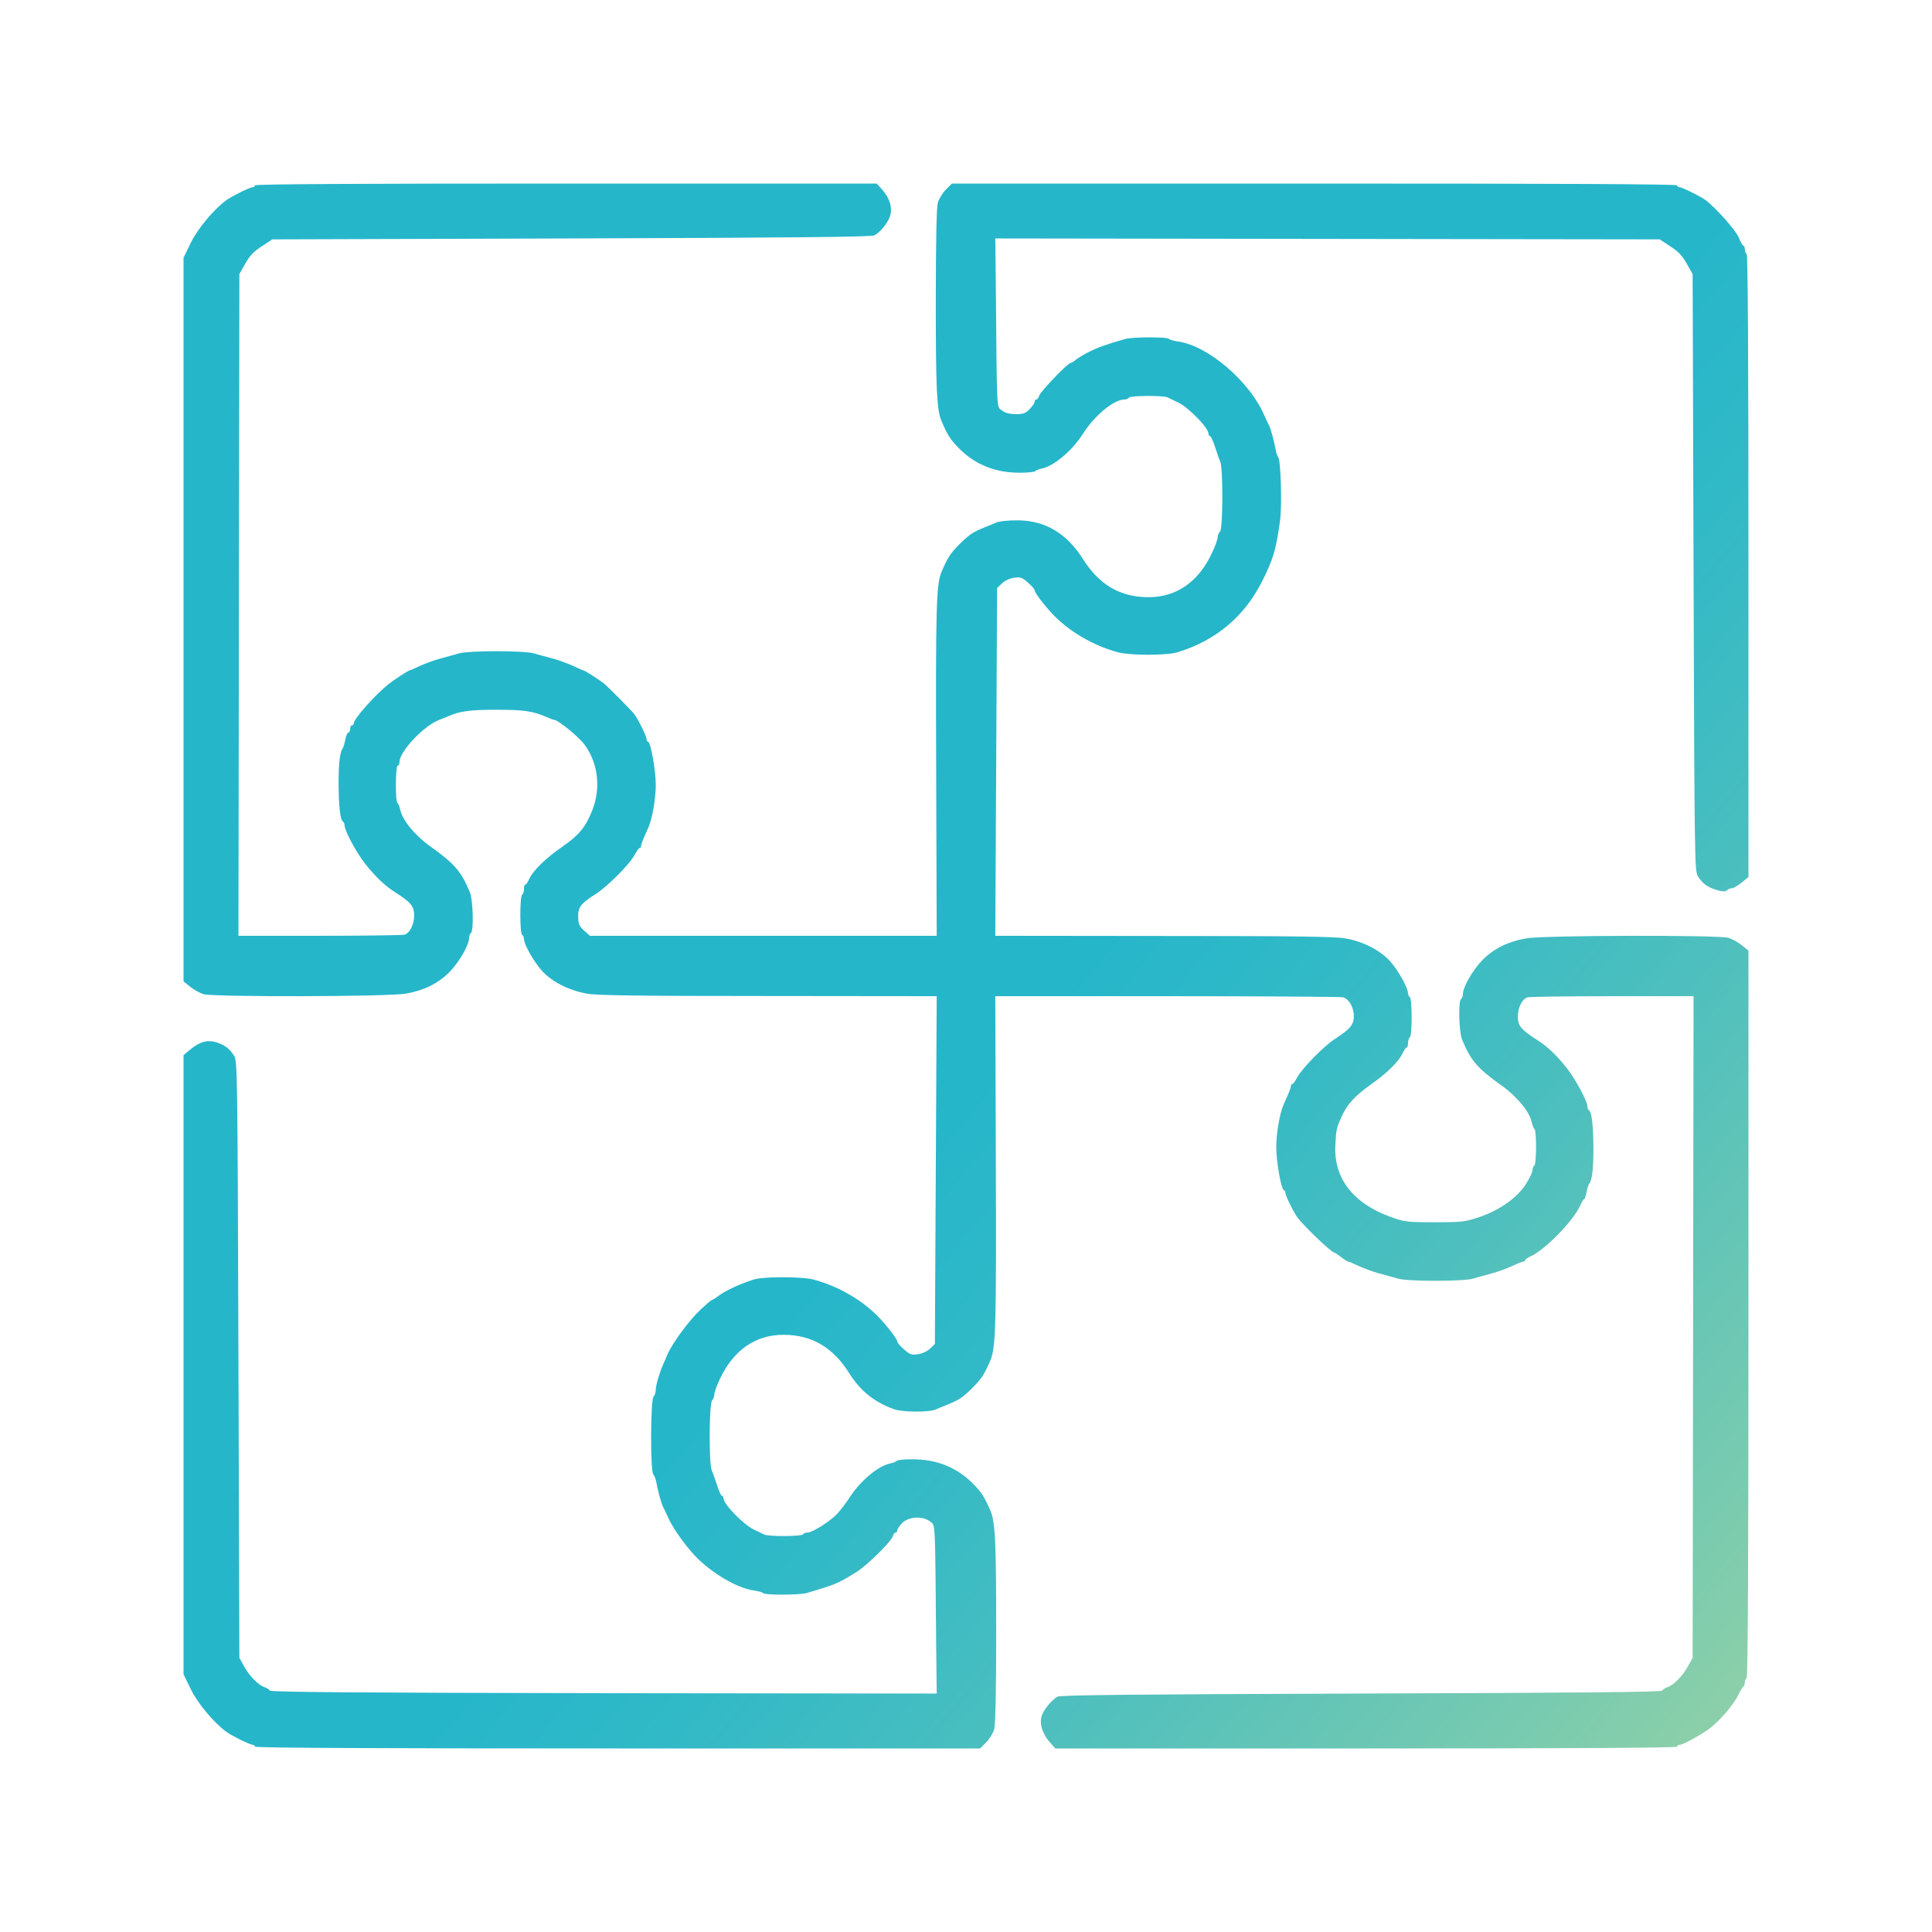 <svg width="200" height="200" viewBox="0 0 200 200" fill="none" xmlns="http://www.w3.org/2000/svg">
<path d="M26.39 19.189C26.39 19.284 26.276 19.379 26.162 19.379C25.878 19.379 24.04 20.288 23.453 20.705C22.126 21.672 20.459 23.68 19.758 25.12L19 26.674V101.592L19.682 102.141C20.042 102.444 20.667 102.785 21.065 102.918C22.126 103.221 40.221 103.183 42.021 102.861C43.916 102.52 45.375 101.8 46.55 100.606C47.554 99.564 48.558 97.821 48.558 97.101C48.558 96.893 48.653 96.646 48.747 96.59C49.05 96.4 48.975 93.236 48.653 92.402C47.781 90.261 47.08 89.427 44.636 87.684C42.987 86.528 41.642 84.899 41.434 83.819C41.358 83.497 41.225 83.175 41.15 83.118C40.903 82.985 40.941 79.253 41.168 79.253C41.282 79.253 41.358 79.082 41.358 78.874C41.358 77.775 43.935 75.065 45.526 74.497C45.792 74.402 46.17 74.251 46.379 74.156C47.648 73.606 48.634 73.474 51.4 73.474C54.299 73.474 55.133 73.606 56.648 74.251C56.971 74.402 57.293 74.516 57.368 74.516C57.766 74.516 59.983 76.335 60.533 77.112C61.935 79.044 62.219 81.64 61.291 83.933C60.59 85.676 59.926 86.453 58.221 87.646C56.535 88.802 55.152 90.147 54.792 90.981C54.64 91.303 54.469 91.568 54.394 91.568C54.299 91.568 54.242 91.777 54.242 92.023C54.242 92.288 54.166 92.554 54.053 92.611C53.939 92.667 53.863 93.596 53.863 94.695C53.863 95.794 53.939 96.722 54.053 96.779C54.166 96.836 54.242 97.044 54.242 97.215C54.242 97.764 55.246 99.526 56.099 100.493C57.122 101.629 58.884 102.52 60.741 102.861C61.783 103.051 66.16 103.107 79.537 103.107L96.968 103.126L96.779 139.126L96.305 139.581C96.04 139.865 95.51 140.112 95.055 140.187C94.373 140.282 94.202 140.244 93.596 139.695C93.198 139.354 92.895 139.013 92.895 138.899C92.895 138.672 92.061 137.535 91.114 136.512C89.408 134.674 86.87 133.177 84.274 132.476C83.042 132.135 79.044 132.135 78.021 132.457C76.505 132.949 75.16 133.575 74.383 134.143C74.061 134.389 73.739 134.579 73.682 134.579C73.625 134.579 73.095 135.034 72.507 135.583C71.352 136.663 69.646 138.975 69.116 140.168C68.945 140.585 68.718 141.097 68.623 141.305C68.244 142.177 67.884 143.427 67.884 143.882C67.884 144.147 67.77 144.469 67.657 144.583C67.335 144.905 67.316 152.2 67.619 152.598C67.733 152.749 67.884 153.109 67.941 153.432C68.112 154.379 68.453 155.611 68.623 155.952C68.718 156.122 68.945 156.615 69.135 157.032C69.665 158.263 71.257 160.461 72.394 161.503C74.194 163.171 76.467 164.421 78.04 164.648C78.495 164.705 78.93 164.838 78.987 164.914C79.12 165.141 82.758 165.122 83.497 164.914C86.566 164.004 86.699 163.947 88.632 162.754C89.712 162.091 92.232 159.627 92.421 159.04C92.478 158.813 92.629 158.642 92.724 158.642C92.819 158.642 92.895 158.528 92.895 158.396C92.895 158.263 93.141 157.922 93.425 157.638C94.107 156.975 95.566 156.918 96.305 157.524C96.836 157.979 96.798 157.069 96.912 170.352L96.968 175.316L62.522 175.278C37.455 175.24 28.038 175.164 27.943 175.013C27.867 174.899 27.64 174.747 27.432 174.672C26.787 174.482 25.859 173.554 25.309 172.568L24.779 171.621L24.684 140.737C24.59 110.648 24.57 109.815 24.23 109.284C23.718 108.507 23.244 108.166 22.335 107.882C21.425 107.617 20.61 107.863 19.587 108.735L19 109.227V173.326L19.758 174.88C20.459 176.32 22.126 178.328 23.453 179.295C24.04 179.712 25.878 180.621 26.162 180.621C26.276 180.621 26.39 180.697 26.39 180.811C26.39 180.943 39.027 181 63.924 181H101.459L102.084 180.375C102.425 180.034 102.804 179.408 102.918 179.011C103.051 178.499 103.126 175.069 103.126 168.798C103.126 159.665 103.032 157.543 102.52 156.368C101.876 154.891 101.611 154.474 100.663 153.526C98.996 151.878 96.95 151.063 94.43 151.063C93.596 151.063 92.876 151.139 92.819 151.234C92.762 151.309 92.459 151.442 92.137 151.499C90.886 151.764 89.01 153.337 87.912 155.08C87.552 155.629 87.002 156.349 86.699 156.672C85.998 157.448 84.122 158.642 83.629 158.642C83.421 158.642 83.194 158.718 83.137 158.832C82.985 159.059 79.556 159.078 79.101 158.851C78.93 158.756 78.438 158.528 78.04 158.339C76.941 157.808 74.895 155.705 74.895 155.099C74.895 154.966 74.819 154.853 74.743 154.853C74.648 154.853 74.421 154.36 74.232 153.754C74.042 153.166 73.796 152.465 73.682 152.219C73.379 151.556 73.398 145.284 73.72 144.962C73.834 144.848 73.947 144.564 73.947 144.356C73.947 144.128 74.194 143.427 74.516 142.764C75.937 139.752 78.192 138.179 81.109 138.179C84.027 138.179 86.225 139.467 87.912 142.158C89.067 143.977 90.432 145.095 92.516 145.872C93.331 146.194 96.097 146.213 96.817 145.928C97.101 145.796 97.65 145.587 98.01 145.436C99.318 144.905 99.621 144.697 100.663 143.674C101.611 142.726 101.895 142.291 102.52 140.832C103.088 139.486 103.145 137.194 103.088 120.217L103.032 103.126H120.842C130.638 103.126 138.823 103.183 139.032 103.24C139.638 103.411 140.131 104.244 140.149 105.154C140.168 106.063 139.789 106.518 138.179 107.56C137.099 108.242 134.787 110.592 134.295 111.52C134.086 111.899 133.859 112.221 133.783 112.221C133.688 112.221 133.632 112.316 133.632 112.429C133.632 112.619 133.499 112.96 132.855 114.4C132.476 115.272 132.116 117.337 132.116 118.758C132.116 120.274 132.646 123.211 132.912 123.211C133.006 123.211 133.063 123.324 133.063 123.476C133.063 123.779 133.954 125.579 134.352 126.091C135.185 127.133 137.838 129.653 138.103 129.653C138.16 129.653 138.482 129.861 138.823 130.126C139.164 130.392 139.505 130.6 139.562 130.6C139.638 130.6 140.093 130.789 140.604 131.036C141.097 131.263 142.044 131.623 142.726 131.813C143.408 131.983 144.299 132.248 144.716 132.362C145.72 132.665 151.48 132.665 152.484 132.362C152.901 132.248 153.792 131.983 154.474 131.813C155.156 131.623 156.103 131.263 156.596 131.036C157.107 130.789 157.581 130.6 157.695 130.6C157.789 130.6 157.884 130.543 157.884 130.448C157.884 130.373 158.131 130.202 158.415 130.069C159.931 129.406 162.886 126.375 163.587 124.783C163.739 124.442 163.909 124.158 163.966 124.158C164.042 124.158 164.156 123.836 164.232 123.438C164.307 123.059 164.421 122.642 164.516 122.547C164.819 122.168 164.952 120.975 164.952 118.853C164.933 116.541 164.781 115.12 164.497 114.949C164.402 114.893 164.326 114.703 164.326 114.533C164.326 114.002 163.152 111.804 162.223 110.611C161.181 109.265 160.158 108.299 159.04 107.598C157.467 106.594 157.126 106.177 157.126 105.248C157.126 104.282 157.581 103.392 158.149 103.24C158.377 103.183 162.318 103.126 166.941 103.126H175.316L175.221 171.621L174.691 172.568C174.141 173.554 173.213 174.482 172.568 174.672C172.36 174.747 172.133 174.899 172.057 175.013C171.962 175.164 163.417 175.24 140.888 175.316C117.773 175.392 109.758 175.467 109.474 175.638C108.886 175.979 108.128 176.869 107.863 177.552C107.56 178.347 107.882 179.484 108.697 180.375L109.246 181H141.438C162.754 181 173.611 180.943 173.611 180.811C173.611 180.697 173.743 180.621 173.895 180.621C174.198 180.621 175.6 179.863 176.775 179.086C177.836 178.347 179.427 176.547 179.92 175.505C180.147 175.032 180.394 174.615 180.469 174.596C180.545 174.558 180.621 174.368 180.621 174.179C180.621 173.989 180.697 173.762 180.811 173.705C180.943 173.629 181 160.859 181 136V98.408L180.318 97.859C179.958 97.556 179.333 97.215 178.935 97.082C177.874 96.779 159.779 96.817 157.979 97.139C156.084 97.48 154.625 98.2 153.451 99.394C152.446 100.436 151.442 102.179 151.442 102.899C151.442 103.107 151.347 103.354 151.253 103.411C150.949 103.6 151.025 106.764 151.347 107.598C152.219 109.739 152.92 110.573 155.364 112.316C157.013 113.472 158.358 115.101 158.566 116.181C158.642 116.503 158.775 116.825 158.851 116.882C159.078 117.015 159.059 120.501 158.832 120.653C158.737 120.709 158.642 120.937 158.642 121.145C158.642 121.354 158.339 121.979 157.979 122.547C157.069 123.987 155.269 125.257 153.185 125.977C151.651 126.488 151.385 126.526 148.505 126.526C145.644 126.526 145.398 126.488 143.958 125.977C140.055 124.556 138.046 121.96 138.236 118.531C138.331 116.863 138.331 116.825 138.899 115.556C139.467 114.305 140.244 113.453 141.949 112.24C143.617 111.065 144.848 109.834 145.208 109C145.36 108.697 145.531 108.432 145.606 108.432C145.701 108.432 145.758 108.223 145.758 107.977C145.758 107.712 145.853 107.446 145.947 107.389C146.194 107.238 146.194 103.373 145.947 103.221C145.853 103.164 145.758 102.975 145.758 102.823C145.758 102.274 144.716 100.398 143.901 99.507C142.878 98.371 141.116 97.461 139.259 97.139C138.217 96.95 133.84 96.893 120.463 96.893L103.032 96.874L103.221 60.874L103.695 60.419C103.96 60.135 104.491 59.888 104.945 59.813C105.627 59.718 105.798 59.756 106.404 60.305C106.802 60.646 107.105 60.987 107.105 61.101C107.105 61.328 107.939 62.465 108.886 63.488C110.592 65.326 113.131 66.823 115.726 67.524C116.977 67.865 120.766 67.865 121.884 67.524C125.825 66.331 128.8 63.848 130.638 60.211C131.813 57.861 132.097 56.933 132.514 53.863C132.722 52.347 132.589 47.667 132.324 47.326C132.229 47.232 132.116 46.872 132.059 46.568C131.888 45.621 131.547 44.389 131.377 44.048C131.282 43.878 131.055 43.385 130.865 42.968C129.349 39.463 125.048 35.787 121.96 35.352C121.505 35.295 121.069 35.162 121.013 35.086C120.88 34.859 117.242 34.878 116.503 35.086C114.457 35.674 113.718 35.939 112.789 36.394C112.221 36.678 111.596 37.057 111.387 37.227C111.179 37.417 110.933 37.568 110.838 37.568C110.535 37.568 107.731 40.505 107.579 40.96C107.522 41.168 107.371 41.358 107.276 41.358C107.181 41.358 107.105 41.453 107.105 41.585C107.105 41.718 106.878 42.059 106.594 42.343C106.158 42.798 105.931 42.874 105.135 42.874C104.434 42.855 104.036 42.741 103.695 42.476C103.164 42.021 103.202 42.931 103.088 29.648L103.032 24.684L171.811 24.779L172.644 25.328C173.819 26.086 174.084 26.37 174.691 27.432L175.221 28.379L175.316 59.263C175.411 89.352 175.429 90.185 175.771 90.716C176.282 91.512 176.756 91.834 177.722 92.137C178.347 92.307 178.613 92.326 178.783 92.156C178.897 92.042 179.124 91.947 179.295 91.947C179.446 91.947 179.901 91.682 180.299 91.36L181 90.792V58.6C181 37.341 180.943 26.37 180.811 26.295C180.716 26.238 180.621 26.011 180.621 25.802C180.621 25.613 180.564 25.442 180.488 25.442C180.394 25.442 180.185 25.063 179.996 24.59C179.674 23.813 177.571 21.463 176.547 20.705C175.96 20.288 174.122 19.379 173.857 19.379C173.724 19.379 173.611 19.284 173.611 19.189C173.611 19.057 160.973 19 136.076 19H98.541L97.916 19.625C97.575 19.966 97.196 20.592 97.082 20.989C96.95 21.501 96.874 24.93 96.874 31.202C96.874 40.335 96.968 42.457 97.48 43.632C98.124 45.109 98.389 45.526 99.337 46.474C101.004 48.122 103.051 48.937 105.571 48.937C106.404 48.937 107.124 48.861 107.181 48.766C107.238 48.691 107.541 48.558 107.863 48.501C109.114 48.236 110.989 46.663 112.107 44.901C113.32 43.006 115.309 41.358 116.389 41.358C116.579 41.358 116.806 41.263 116.863 41.168C117.015 40.941 120.444 40.922 120.899 41.15C121.069 41.244 121.562 41.472 121.96 41.661C123.059 42.192 125.105 44.295 125.105 44.901C125.105 45.034 125.181 45.147 125.257 45.147C125.352 45.147 125.579 45.64 125.768 46.227C125.958 46.834 126.204 47.535 126.318 47.781C126.621 48.444 126.602 54.716 126.299 55.038C126.166 55.152 126.053 55.417 126.053 55.625C126.053 55.815 125.806 56.535 125.484 57.198C124.082 60.23 121.808 61.821 118.891 61.821C115.973 61.821 113.794 60.552 112.088 57.842C110.383 55.17 108.166 53.863 105.267 53.863C104.415 53.863 103.467 53.958 103.183 54.072C102.899 54.204 102.349 54.413 101.989 54.564C100.682 55.095 100.379 55.303 99.337 56.326C98.389 57.274 98.105 57.709 97.48 59.168C96.912 60.514 96.855 62.806 96.912 79.783L96.968 96.874H61.063L60.476 96.343C59.964 95.888 59.87 95.661 59.85 94.941C59.832 93.918 60.116 93.52 61.632 92.573C62.863 91.796 65.175 89.484 65.705 88.48C65.914 88.101 66.141 87.779 66.217 87.779C66.312 87.779 66.368 87.684 66.368 87.57C66.368 87.381 66.501 87.04 67.145 85.6C67.524 84.728 67.884 82.663 67.884 81.242C67.884 79.726 67.354 76.79 67.088 76.79C66.994 76.79 66.937 76.676 66.937 76.524C66.937 76.221 66.046 74.421 65.648 73.909C65.213 73.379 62.882 71.029 62.484 70.726C61.859 70.253 60.514 69.4 60.4 69.4C60.343 69.4 59.907 69.21 59.396 68.964C58.903 68.737 57.956 68.377 57.274 68.187C56.592 68.017 55.701 67.752 55.284 67.638C54.848 67.505 53.238 67.41 51.4 67.41C49.562 67.41 47.952 67.505 47.516 67.638C47.099 67.752 46.208 68.017 45.526 68.187C44.844 68.377 43.897 68.737 43.404 68.964C42.893 69.21 42.457 69.4 42.4 69.4C42.267 69.4 40.827 70.347 40.221 70.821C38.781 71.977 36.621 74.421 36.621 74.876C36.621 74.99 36.545 75.084 36.432 75.084C36.337 75.084 36.242 75.255 36.242 75.463C36.242 75.672 36.166 75.842 36.053 75.842C35.958 75.842 35.825 76.164 35.749 76.543C35.674 76.941 35.56 77.339 35.484 77.453C35.181 77.85 35.048 79.044 35.048 81.147C35.067 83.459 35.219 84.88 35.503 85.05C35.598 85.107 35.674 85.297 35.674 85.448C35.674 85.998 36.867 88.215 37.777 89.389C38.838 90.735 39.861 91.72 40.96 92.402C42.533 93.406 42.874 93.823 42.874 94.752C42.874 95.718 42.419 96.608 41.85 96.76C41.623 96.817 37.682 96.874 33.059 96.874H24.684L24.779 28.379L25.309 27.432C25.916 26.37 26.181 26.086 27.356 25.328L28.189 24.779L59.168 24.684C82.227 24.608 90.242 24.533 90.526 24.362C91.189 23.983 91.891 23.093 92.137 22.373C92.402 21.482 92.118 20.535 91.303 19.606L90.754 19H58.562C37.246 19 26.39 19.057 26.39 19.189Z" fill="url(#paint0_linear_17_94)"/>
<defs>
<linearGradient id="paint0_linear_17_94" x1="19" y1="19" x2="210.701" y2="182.236" gradientUnits="userSpaceOnUse">
<stop offset="0.491" stop-color="#26B6CA"/>
<stop offset="0.56" stop-color="#30B9C7"/>
<stop offset="0.68" stop-color="#4DBFBE"/>
<stop offset="0.837" stop-color="#7ACBAF"/>
<stop offset="1" stop-color="#B1D89E"/>
</linearGradient>
</defs>
</svg>
